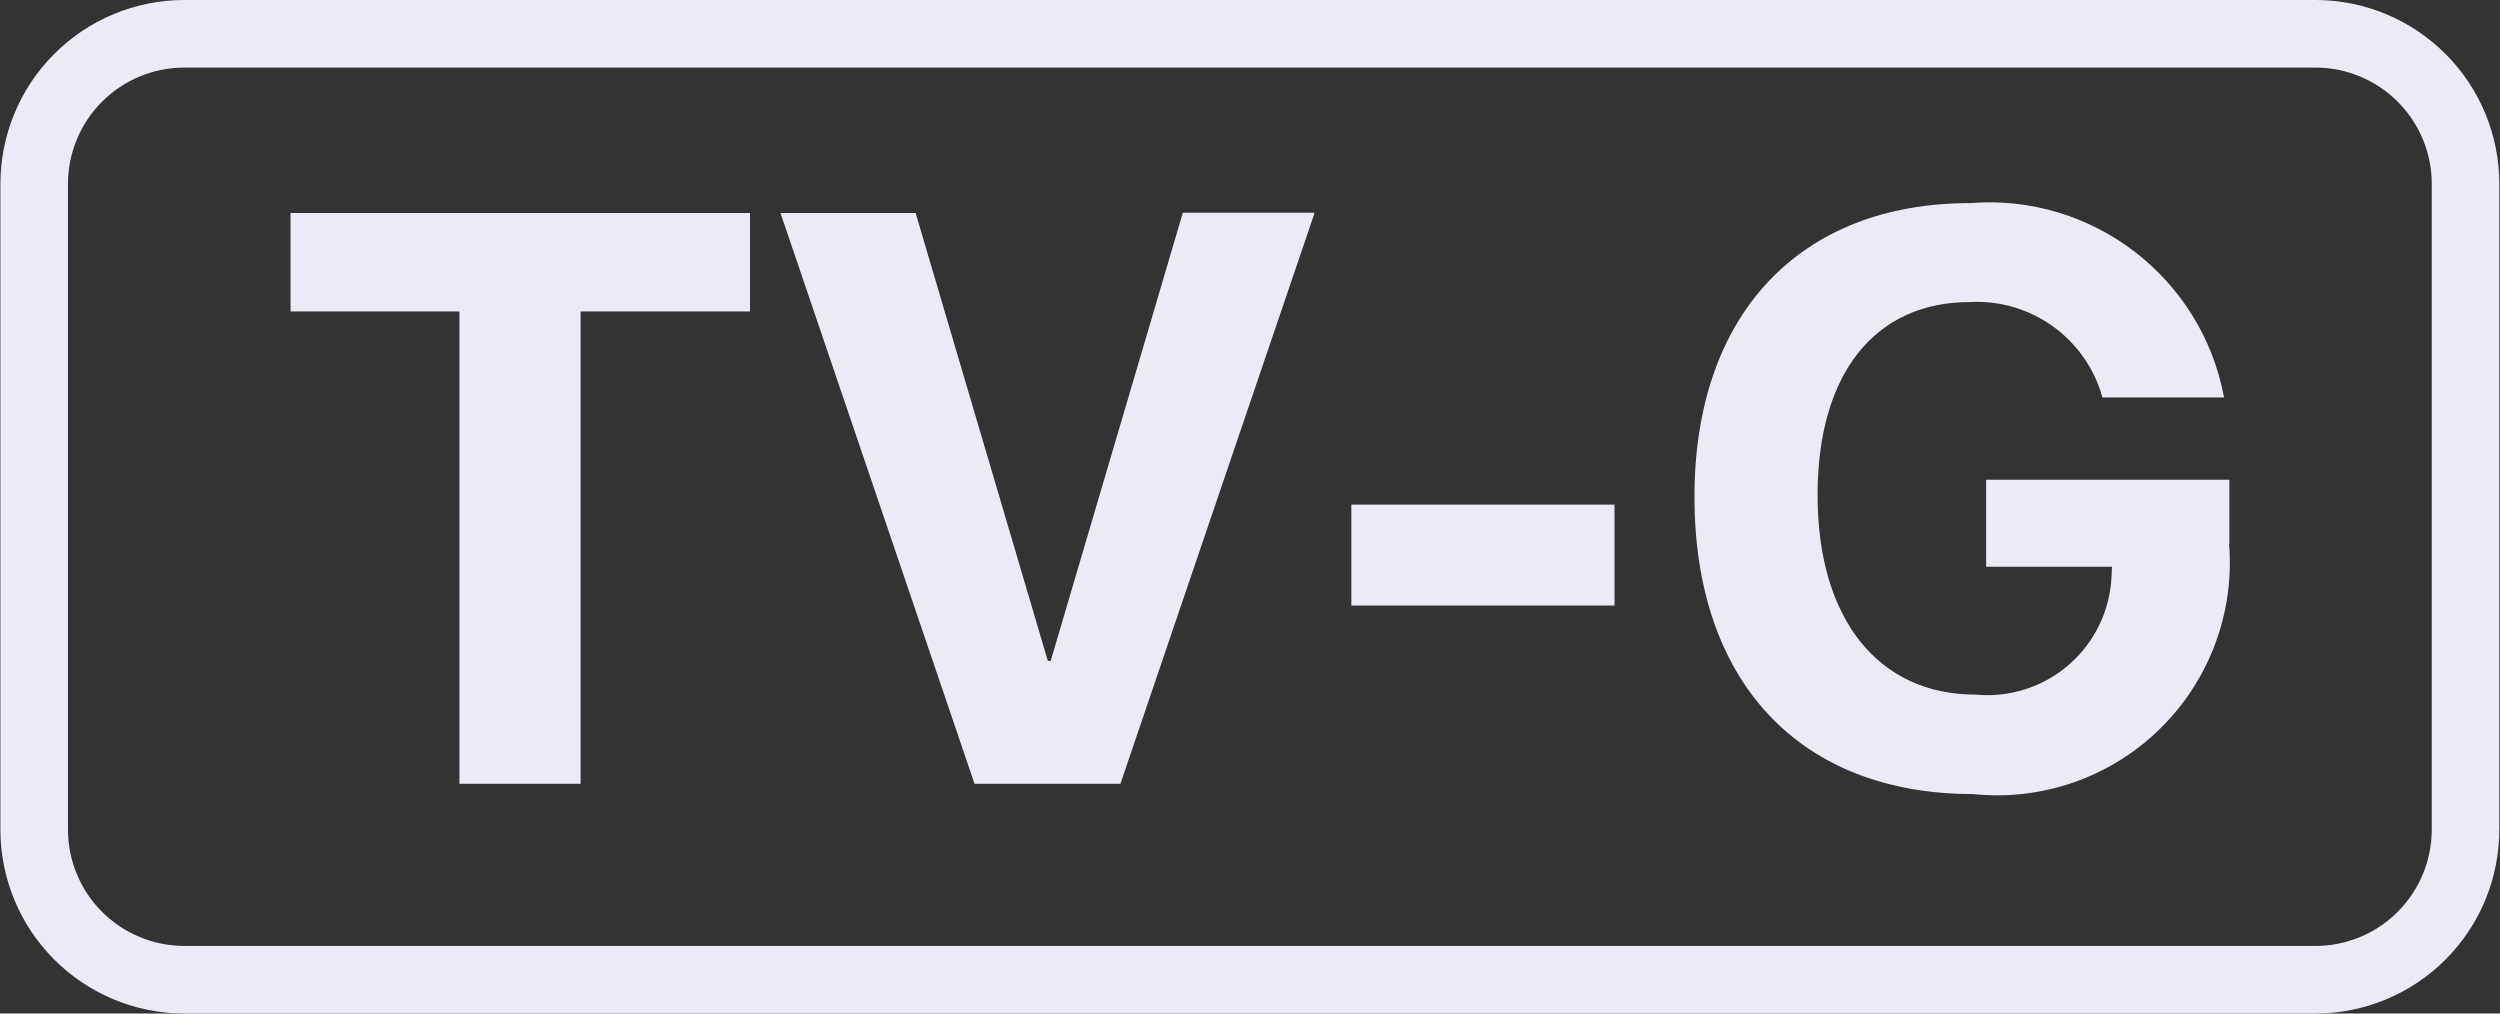 <svg height="15" viewBox="0 0 37 15" width="37" xmlns="http://www.w3.org/2000/svg"><rect x="0" y="0" width="37" height="15" fill="#333333" stroke="none"/><g fill="none" fill-rule="evenodd"><path d="m2.724.5c-.589.001-1.154.236-1.57.654-.416.417-.649.983-.648 1.573l-0 9.547c-.001.589.232 1.155.648 1.572s.981.653 1.569.654l31.549 0c.589-.001 1.154-.236 1.57-.654.416-.418.649-.983.648-1.574l0-9.546c.001-.589-.232-1.155-.648-1.572s-.981-.653-1.569-.654z" stroke="#ebebf5"/><path d="m8.593 11.6v-6.99h2.507v-1.458h-6.8v1.458h2.5v6.99zm7.989 0 2.875-8.452h-1.951l-1.956 6.634h-.042l-1.957-6.63h-2l2.872 8.448h2.158zm7.313-2.642v-1.49h-3.895v1.494h3.9zm9.1-.908v-.95h-3.6v1.288h1.862l-.006.135c-.02.506-.248.981-.629 1.313-.381.332-.883.493-1.387.444-1.435 0-2.335-1.119-2.335-2.952 0-1.8.848-2.858 2.259-2.858.903-.046 1.716.541 1.957 1.412h1.8c-.332-1.78-1.954-3.021-3.759-2.876-2.514 0-4.079 1.64-4.079 4.346 0 2.747 1.565 4.4 4.121 4.4 1.018.107 2.031-.245 2.763-.96.733-.715 1.11-1.718 1.029-2.738z" fill="#ebebf5"/></g></svg>